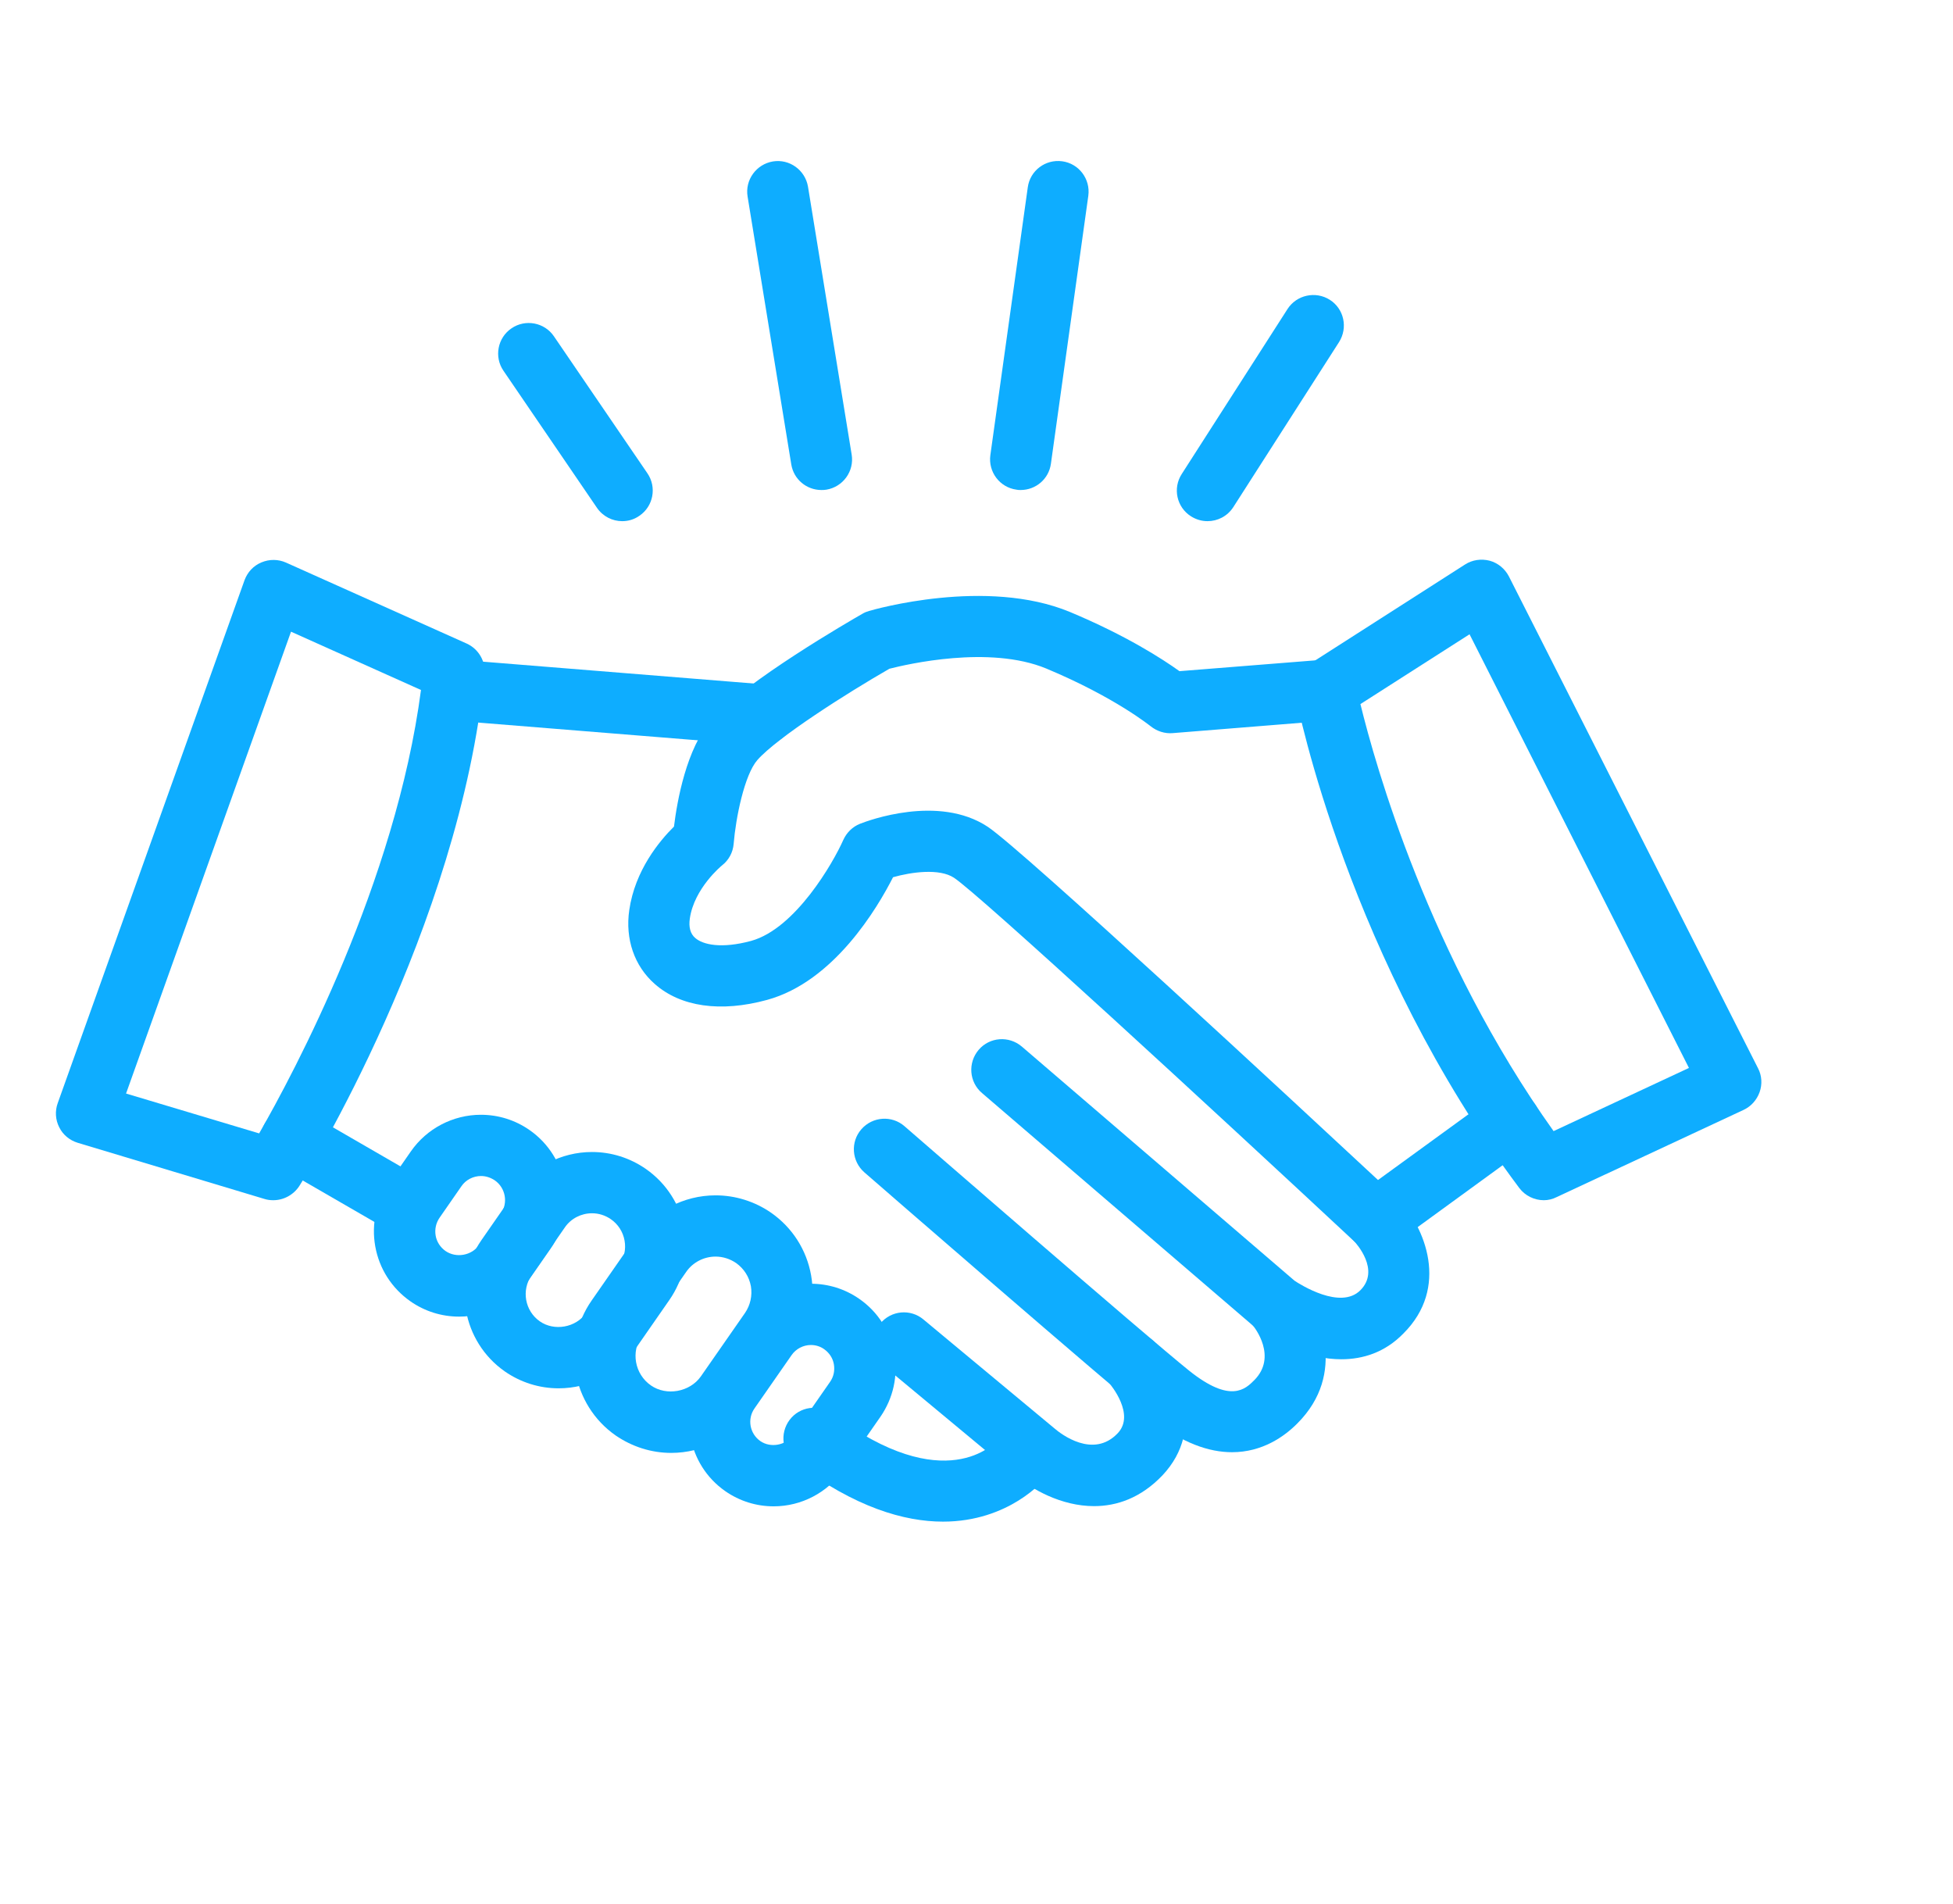 <svg width="79" height="77" viewBox="0 0 79 77" fill="none" xmlns="http://www.w3.org/2000/svg">
<path d="M25.167 21.079C24.773 21.079 24.386 20.889 24.146 20.537L20.367 14.998C19.979 14.435 20.127 13.661 20.69 13.28C21.253 12.893 22.028 13.041 22.408 13.604L26.188 19.143C26.575 19.707 26.427 20.481 25.864 20.861C25.645 21.016 25.406 21.079 25.167 21.079Z" fill="#0EADFF"/>
<path d="M33.226 19.819C32.627 19.819 32.107 19.39 32.008 18.785L30.241 7.952C30.129 7.276 30.593 6.643 31.262 6.53C31.938 6.418 32.571 6.882 32.684 7.551L34.45 18.383C34.563 19.059 34.099 19.693 33.43 19.805C33.359 19.819 33.289 19.819 33.226 19.819Z" fill="#0EADFF"/>
<path d="M41.285 19.819C41.229 19.819 41.172 19.819 41.116 19.805C40.44 19.714 39.969 19.087 40.06 18.412L41.574 7.579C41.665 6.903 42.284 6.432 42.967 6.523C43.643 6.615 44.114 7.241 44.023 7.917L42.51 18.756C42.425 19.376 41.897 19.819 41.285 19.819Z" fill="#0EADFF"/>
<path d="M48.844 21.079C48.618 21.079 48.386 21.016 48.175 20.882C47.598 20.516 47.429 19.749 47.802 19.172L52.081 12.499C52.447 11.929 53.215 11.76 53.792 12.126C54.369 12.492 54.531 13.259 54.165 13.836L49.885 20.516C49.646 20.882 49.252 21.079 48.844 21.079Z" fill="#0EADFF"/>
<path d="M11.054 48.544C10.934 48.544 10.814 48.53 10.702 48.494L3.142 46.221C2.819 46.122 2.544 45.897 2.396 45.594C2.241 45.292 2.22 44.94 2.333 44.623L9.892 23.465C10.012 23.141 10.251 22.881 10.575 22.747C10.892 22.613 11.251 22.613 11.568 22.754L18.873 26.027C19.359 26.245 19.655 26.752 19.599 27.28C18.578 37.528 12.377 47.544 12.109 47.967C11.877 48.325 11.476 48.544 11.054 48.544ZM5.099 44.229L10.483 45.841C11.898 43.377 16.009 35.677 17.029 27.907L11.772 25.549L5.099 44.229Z" fill="#0EADFF"/>
<path d="M62.449 48.544C62.069 48.544 61.696 48.368 61.457 48.051C54.566 38.859 52.496 28.582 52.412 28.146C52.313 27.646 52.532 27.139 52.961 26.865L59.261 22.832C59.556 22.642 59.915 22.592 60.253 22.677C60.591 22.768 60.873 23.001 61.034 23.31L71.114 43.208C71.269 43.504 71.29 43.856 71.177 44.173C71.064 44.489 70.832 44.75 70.529 44.891L62.97 48.417C62.801 48.502 62.625 48.544 62.449 48.544ZM55.03 28.477C55.636 30.954 57.804 38.676 62.843 45.749L68.319 43.194L59.444 25.654L55.03 28.477Z" fill="#0EADFF"/>
<path d="M55.642 50.557C55.34 50.557 55.037 50.444 54.798 50.226C49.083 44.898 39.623 36.184 38.588 35.501C37.997 35.114 36.87 35.269 36.124 35.48C35.491 36.726 33.731 39.703 31.029 40.442C29.149 40.956 27.53 40.724 26.482 39.795C25.658 39.07 25.285 37.979 25.454 36.81C25.686 35.199 26.679 34.009 27.263 33.432C27.39 32.397 27.763 30.279 28.776 29.117C30.135 27.562 34.407 25.098 34.886 24.824C34.97 24.774 35.054 24.739 35.153 24.711C35.343 24.655 39.897 23.346 43.283 24.753C45.556 25.703 47.034 26.661 47.71 27.146L53.538 26.682C54.2 26.625 54.812 27.132 54.868 27.815C54.925 28.498 54.418 29.089 53.735 29.145L47.435 29.652C47.119 29.68 46.795 29.575 46.541 29.371C46.527 29.364 45.106 28.202 42.325 27.041C40.017 26.084 36.673 26.872 35.977 27.048C34.273 28.026 31.437 29.828 30.634 30.743C30.113 31.341 29.762 33.08 29.677 34.129C29.649 34.474 29.48 34.79 29.206 35.002C29.198 35.008 28.079 35.923 27.903 37.155C27.854 37.5 27.924 37.768 28.122 37.937C28.431 38.211 29.184 38.38 30.381 38.056C32.176 37.563 33.71 34.882 34.111 33.974C34.245 33.678 34.484 33.439 34.787 33.319C35.104 33.193 37.962 32.123 39.953 33.439C41.354 34.368 52.489 44.701 55.741 47.727L60.351 44.377C60.9 43.976 61.675 44.095 62.083 44.651C62.484 45.207 62.364 45.975 61.808 46.383L56.374 50.339C56.156 50.479 55.896 50.557 55.642 50.557Z" fill="#0EADFF"/>
<path d="M30.831 30.152C30.796 30.152 30.761 30.152 30.733 30.145L18.261 29.138C17.578 29.082 17.071 28.484 17.127 27.808C17.184 27.125 17.768 26.611 18.458 26.675L30.93 27.681C31.613 27.738 32.12 28.336 32.063 29.012C32.014 29.659 31.472 30.152 30.831 30.152Z" fill="#0EADFF"/>
<path d="M54.256 54.977C52.947 54.977 51.666 54.351 50.884 53.788C50.856 53.766 50.835 53.745 50.807 53.724L39.721 44.208C39.2 43.764 39.144 42.983 39.587 42.462C40.031 41.941 40.812 41.885 41.333 42.329L52.369 51.803C52.602 51.957 54.221 52.985 55.023 52.19C55.846 51.373 54.861 50.289 54.748 50.17C54.277 49.677 54.298 48.889 54.791 48.424C55.283 47.953 56.072 47.974 56.536 48.466C57.655 49.642 58.641 52.077 56.761 53.942C56.015 54.703 55.129 54.977 54.256 54.977Z" fill="#0EADFF"/>
<path d="M49.836 58.736C48.921 58.736 47.83 58.384 46.556 57.37C44.818 55.976 35.365 47.769 34.964 47.417C34.45 46.967 34.393 46.186 34.844 45.672C35.294 45.158 36.076 45.102 36.589 45.552C36.688 45.637 46.401 54.076 48.105 55.441C49.78 56.779 50.378 56.181 50.737 55.822C51.673 54.878 50.765 53.703 50.653 53.576C50.223 53.048 50.301 52.267 50.828 51.838C51.356 51.408 52.138 51.486 52.567 52.014C53.412 53.055 54.489 55.554 52.483 57.567C51.955 58.102 51.061 58.736 49.836 58.736Z" fill="#0EADFF"/>
<path d="M44.255 60.917C42.932 60.917 41.722 60.235 41.053 59.651L35.774 55.266C35.246 54.829 35.176 54.048 35.612 53.527C36.048 52.999 36.83 52.929 37.351 53.365L42.651 57.771C42.918 58.004 44.227 59.01 45.213 57.968C45.931 57.208 44.924 56.012 44.882 55.955C44.438 55.434 44.495 54.66 45.016 54.217C45.529 53.773 46.304 53.823 46.754 54.336C47.634 55.343 48.824 57.757 47.022 59.672C46.149 60.587 45.178 60.917 44.255 60.917Z" fill="#0EADFF"/>
<path d="M38.145 61.544C36.583 61.544 34.591 60.974 32.184 59.165C31.635 58.757 31.529 57.982 31.937 57.433C32.346 56.884 33.12 56.779 33.669 57.187C38.23 60.608 40.257 58.355 40.334 58.257C40.771 57.743 41.552 57.673 42.073 58.102C42.594 58.531 42.678 59.292 42.256 59.812C42.235 59.848 40.827 61.544 38.145 61.544Z" fill="#0EADFF"/>
<path d="M27.15 58.764C26.348 58.764 25.574 58.517 24.905 58.06C23.131 56.821 22.695 54.372 23.934 52.598L25.721 50.029C26.453 48.98 27.657 48.347 28.945 48.347C29.748 48.347 30.529 48.593 31.191 49.05C32.049 49.649 32.626 50.55 32.809 51.577C32.992 52.612 32.767 53.654 32.162 54.512L30.374 57.081C29.642 58.137 28.438 58.764 27.15 58.764ZM28.945 50.824C28.474 50.824 28.023 51.056 27.756 51.444L25.968 54.013C25.51 54.667 25.672 55.575 26.327 56.033C26.96 56.476 27.904 56.3 28.347 55.674L30.135 53.105C30.353 52.788 30.437 52.401 30.374 52.021C30.304 51.641 30.093 51.31 29.776 51.085C29.529 50.916 29.241 50.824 28.945 50.824Z" fill="#0EADFF"/>
<path d="M22.596 56.152C21.815 56.152 21.062 55.913 20.422 55.47C18.697 54.266 18.275 51.887 19.471 50.163L20.816 48.227C21.526 47.206 22.695 46.594 23.948 46.594C24.729 46.594 25.482 46.833 26.123 47.277C26.96 47.861 27.516 48.734 27.699 49.733C27.875 50.733 27.657 51.746 27.073 52.584L25.729 54.519C25.011 55.547 23.842 56.152 22.596 56.152ZM23.948 49.072C23.511 49.072 23.096 49.283 22.85 49.642L21.505 51.577C21.083 52.183 21.231 53.02 21.836 53.443C22.42 53.851 23.293 53.696 23.701 53.112L25.046 51.176C25.25 50.88 25.327 50.529 25.264 50.177C25.201 49.825 25.004 49.515 24.708 49.311C24.483 49.156 24.222 49.072 23.948 49.072Z" fill="#0EADFF"/>
<path d="M18.572 53.252C17.868 53.252 17.185 53.041 16.601 52.633C15.848 52.105 15.341 51.317 15.179 50.409C15.017 49.501 15.222 48.586 15.742 47.833L16.622 46.566C17.263 45.644 18.326 45.088 19.452 45.088C20.155 45.088 20.838 45.299 21.422 45.707C22.978 46.791 23.365 48.945 22.274 50.5L21.394 51.767C20.754 52.697 19.698 53.252 18.572 53.252ZM19.459 47.565C19.142 47.565 18.839 47.72 18.663 47.981L17.784 49.248C17.636 49.459 17.579 49.719 17.622 49.973C17.664 50.226 17.812 50.451 18.023 50.599C18.452 50.895 19.079 50.782 19.374 50.36L20.254 49.093C20.564 48.656 20.451 48.044 20.015 47.741C19.846 47.629 19.656 47.565 19.459 47.565Z" fill="#0EADFF"/>
<path d="M31.296 60.925C30.592 60.925 29.916 60.713 29.339 60.312C27.791 59.235 27.41 57.096 28.487 55.547L29.994 53.386C30.634 52.471 31.683 51.922 32.802 51.922C33.506 51.922 34.182 52.133 34.759 52.535C35.512 53.056 36.012 53.844 36.173 54.745C36.335 55.646 36.131 56.554 35.611 57.307L34.111 59.461C33.464 60.376 32.415 60.925 31.296 60.925ZM32.802 54.4C32.492 54.4 32.197 54.555 32.021 54.808L30.522 56.962C30.219 57.391 30.325 57.983 30.754 58.285C31.169 58.574 31.788 58.461 32.077 58.046L33.576 55.892C33.724 55.681 33.773 55.434 33.731 55.181C33.689 54.935 33.548 54.717 33.337 54.569C33.182 54.456 32.992 54.4 32.802 54.4Z" fill="#0EADFF"/>
<path d="M16.158 49.818C15.946 49.818 15.735 49.761 15.538 49.649L11.167 47.122C10.576 46.777 10.372 46.024 10.717 45.433C11.062 44.841 11.815 44.637 12.406 44.982L16.777 47.509C17.368 47.854 17.572 48.607 17.227 49.198C17.002 49.592 16.587 49.818 16.158 49.818Z" fill="#0EADFF"/>
</svg>
